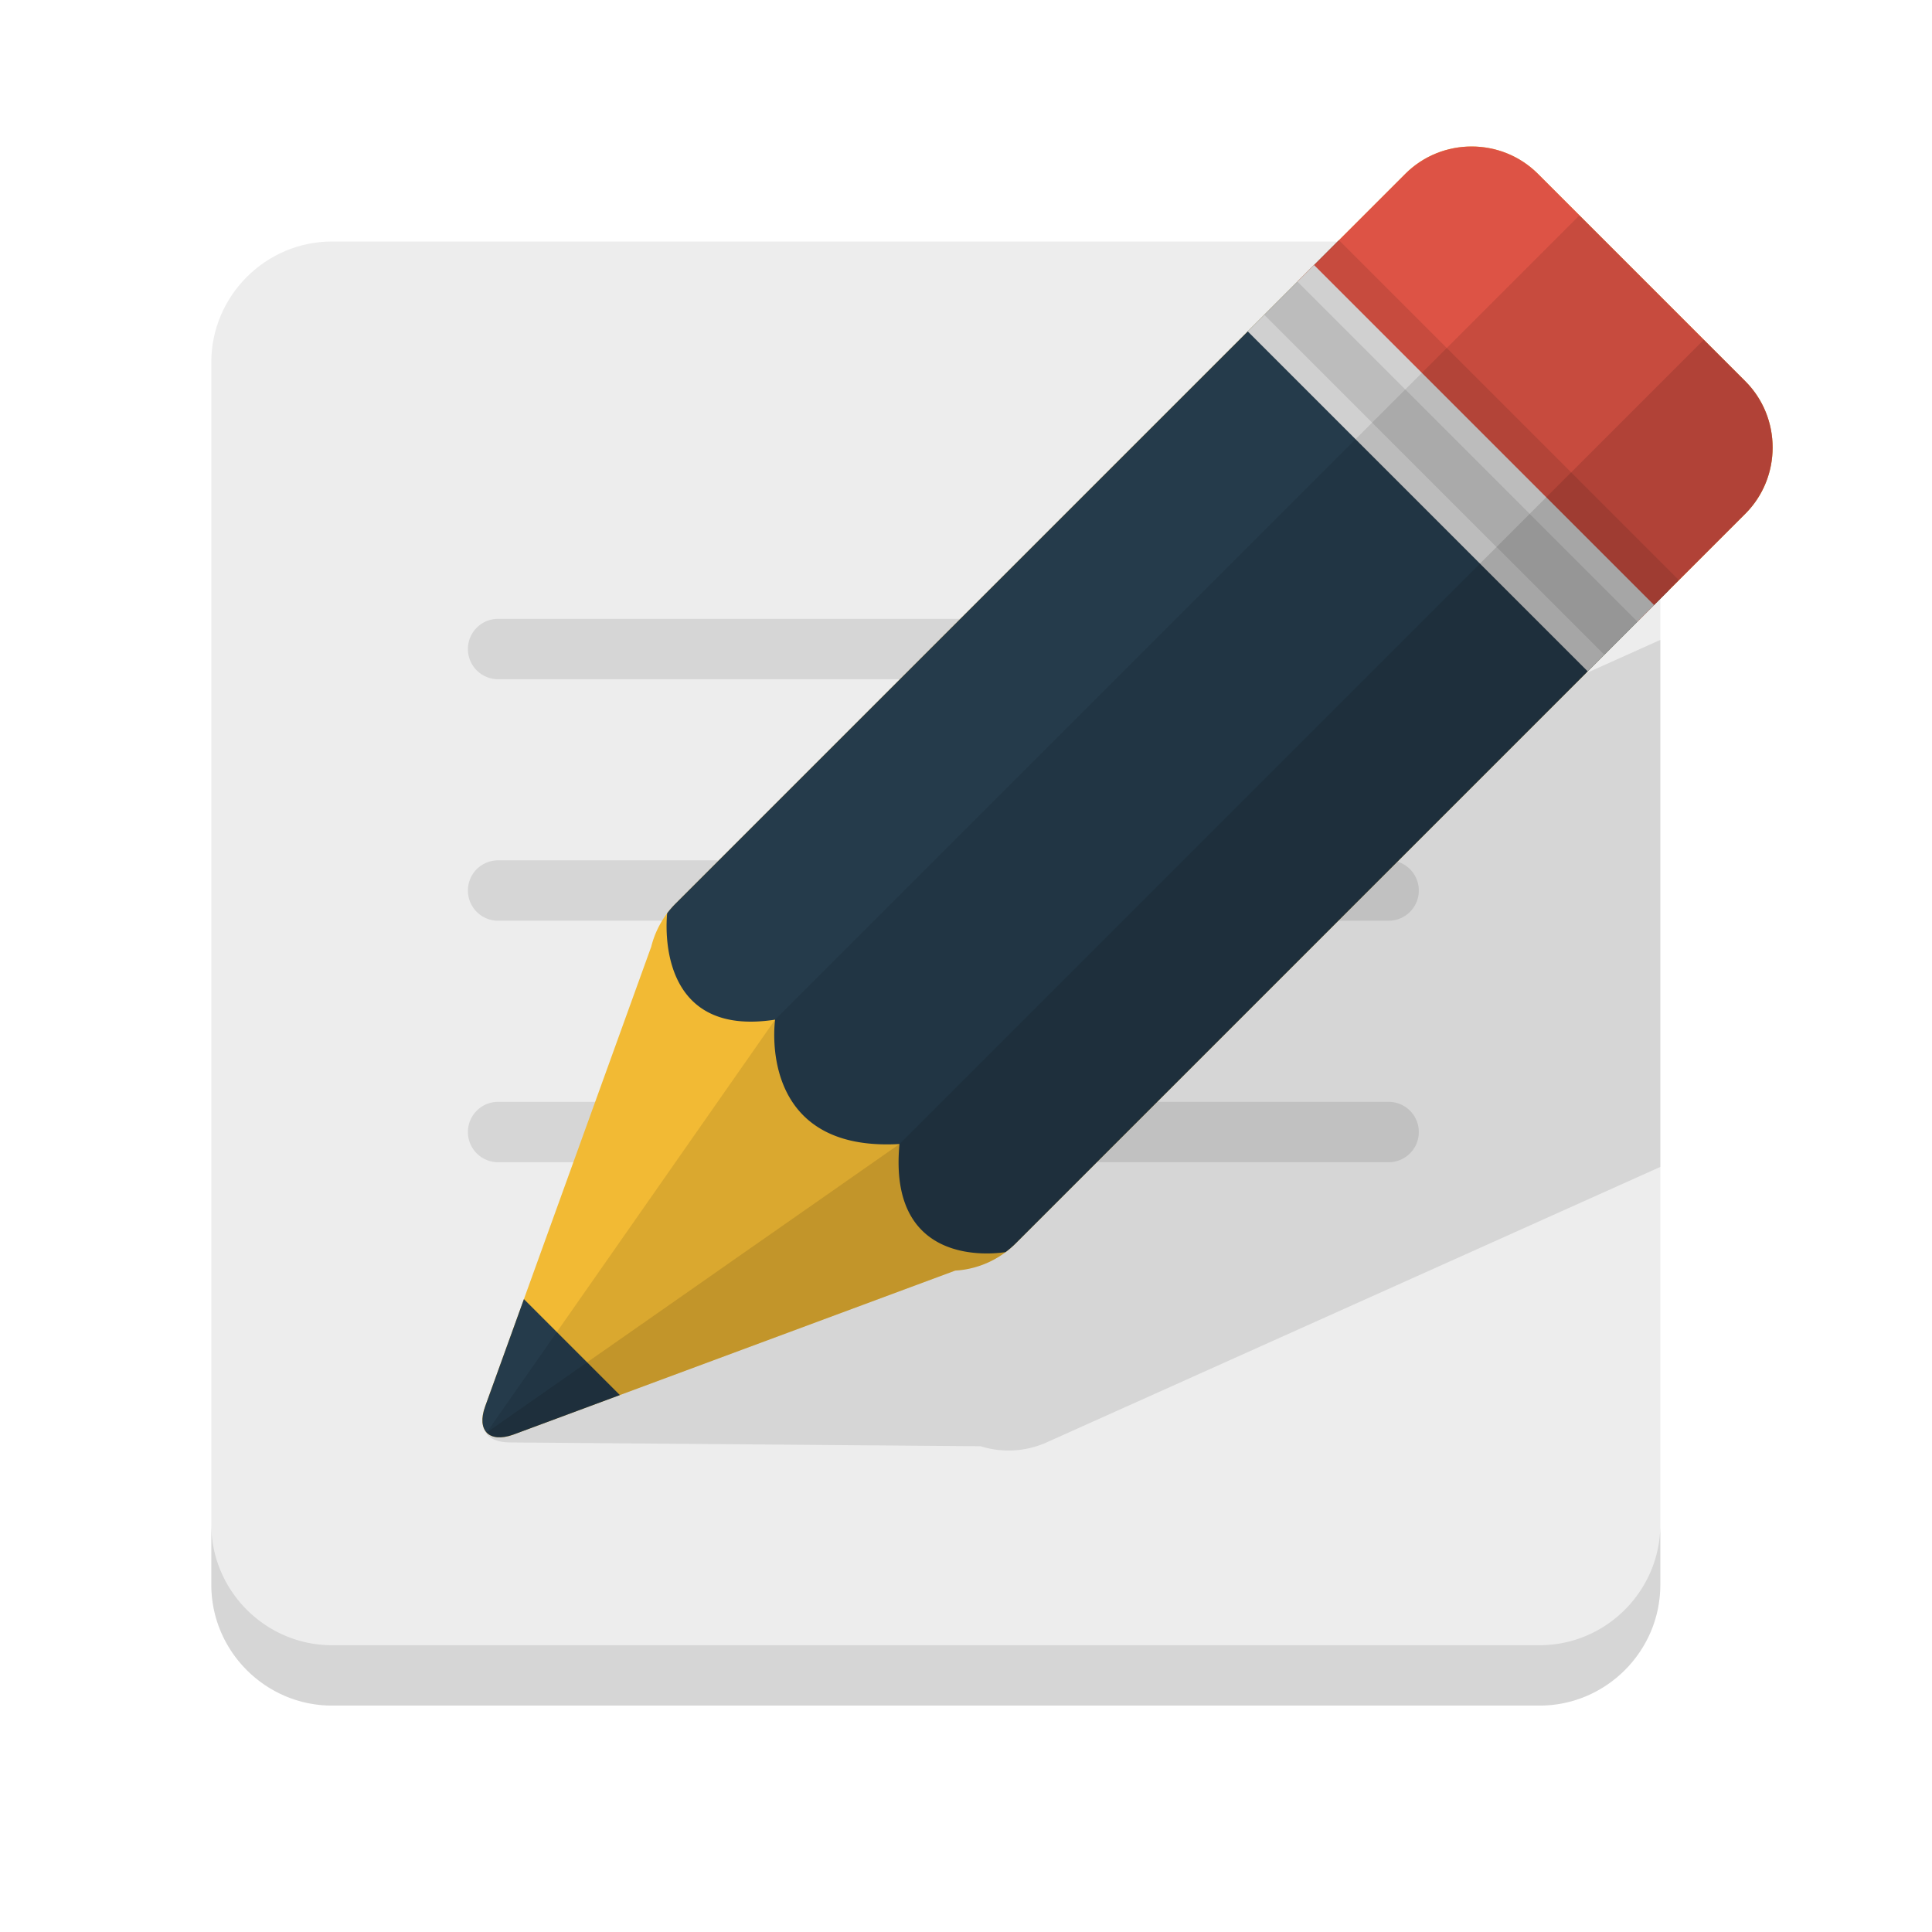 <svg height="128" viewBox="0 0 128 128" width="128" xml:space="preserve" xmlns="http://www.w3.org/2000/svg">
    <path d="M110 105c0 4.4-3.6 8-8 8H22c-4.4 0-8-3.6-8-8V24c0-4.4 3.6-8 8-8h80c4.4 0 8 3.6 8 8v81z" fill="#EDEDED"/>
    <path d="M102 109H22c-4.4 0-8-3.6-8-8v4c0 4.4 3.6 8 8 8h80c4.4 0 8-3.6 8-8v-4c0 4.4-3.6 8-8 8zM92 45H33a2 2 0 0 1 0-4h59a2 2 0 0 1 0 4zM92 61H33a2 2 0 0 1 0-4h59a2 2 0 0 1 0 4zM92 77H33a2 2 0 0 1 0-4h59a2 2 0 0 1 0 4z" opacity=".1"/>
    <path d="M110 42.396 56.3 66.502a6.15 6.15 0 0 0-2.524 2.095L32.665 93.15c-1.114 1.296-.628 2.382 1.081 2.414l31.223.253a6.186 6.186 0 0 0 4.375-.255L110 77.311V42.396z" opacity=".1"/>
    <path d="M115.628 34.043c2.417-2.417 2.417-6.373 0-8.79l-13.734-13.734c-2.417-2.417-6.372-2.417-8.79 0L44.761 59.863a6.152 6.152 0 0 0-1.614 2.855L32.145 93.172c-.581 1.607.26 2.45 1.869 1.872L63.287 84.18a6.18 6.18 0 0 0 3.998-1.794l48.343-48.343z" fill="#F2BA34"/>
    <path d="M110.563 39.108c-6.871-7.286-16.619-17.514-21.885-23.162L44.761 59.863a6.048 6.048 0 0 0-.56.644c-.091.922-.573 8.249 7.152 7.047 0 0-1.282 8.79 8.24 8.24-.766 8.084 6.058 7.311 7.025 7.161a6.13 6.13 0 0 0 .666-.569l43.279-43.278z" fill="#253B4B"/>
    <path d="m115.628 25.253-13.734-13.734c-2.417-2.417-6.372-2.417-8.79 0l-7.142 7.142 22.524 22.524 7.142-7.142c2.417-2.417 2.417-6.373 0-8.79z" fill="#DD5345"/>
    <path d="m34.711 86.07-2.566 7.103c-.581 1.607.26 2.45 1.869 1.872l7.054-2.618-6.357-6.357z" fill="#253B4B"/>
    <path opacity=".1" d="m88.709 15.913 22.523 22.524-2.197 2.197L86.51 18.111z"/>
    <path fill="#D0D0D0" d="m87.06 17.561 22.524 22.524-4.395 4.394-22.523-22.523z"/>
    <path opacity=".1" d="m85.962 18.66 22.523 22.523-2.197 2.198-22.524-22.523z"/>
    <path opacity=".1" d="M104.641 14.266 51.354 67.553 32.239 94.908l27.355-19.114 53.287-53.288z"/>
    <path d="m115.628 25.253-2.747-2.747-53.287 53.288-27.35 19.111c.335.356.951.433 1.77.139L63.287 84.18a6.18 6.18 0 0 0 3.998-1.794l48.343-48.343c2.417-2.417 2.417-6.373 0-8.79z" opacity=".2"/>
</svg>

